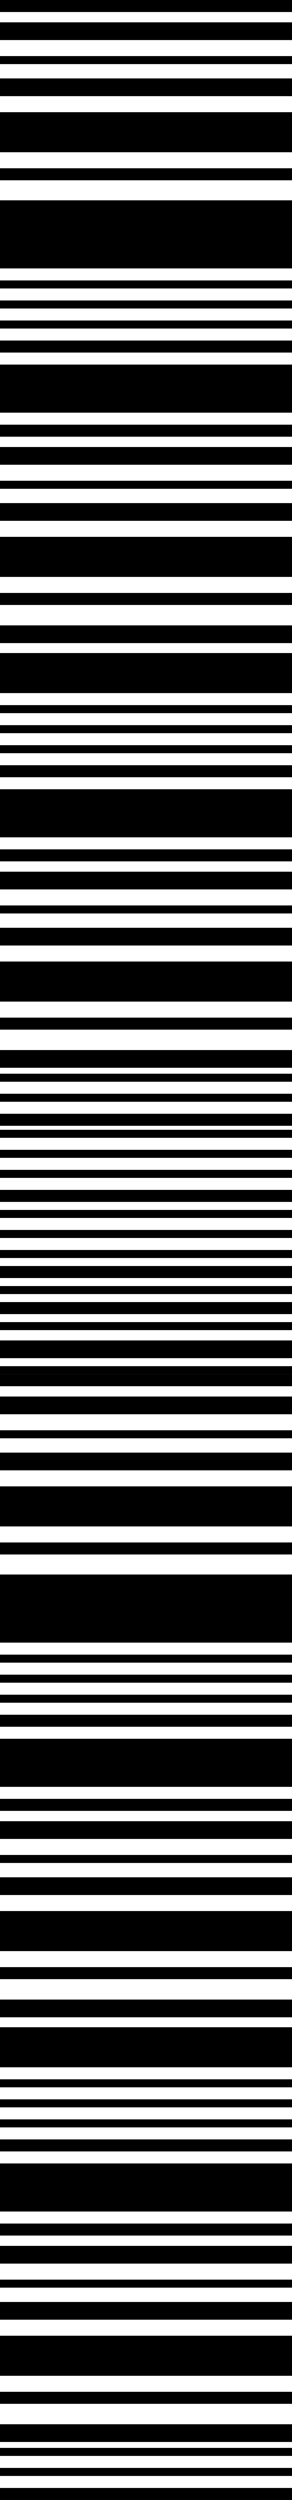 <svg width="73" height="624" viewBox="0 0 73 624" fill="none" xmlns="http://www.w3.org/2000/svg">
<rect y="103" width="12" height="73" transform="rotate(-90 0 103)" fill="black"/>
<rect y="209" width="12" height="73" transform="rotate(-90 0 209)" fill="black"/>
<rect y="67" width="17" height="73" transform="rotate(-90 0 67)" fill="black"/>
<rect y="88" width="3" height="73" transform="rotate(-90 0 88)" fill="black"/>
<rect y="194" width="3" height="73" transform="rotate(-90 0 194)" fill="black"/>
<rect y="300" width="3" height="73" transform="rotate(-90 0 300)" fill="black"/>
<rect y="319" width="3" height="73" transform="rotate(-90 0 319)" fill="black"/>
<rect y="328" width="3" height="73" transform="rotate(-90 0 328)" fill="black"/>
<rect y="281" width="3" height="73" transform="rotate(-90 0 281)" fill="black"/>
<rect y="77" width="2" height="73" transform="rotate(-90 0 77)" fill="black"/>
<rect y="183" width="2" height="73" transform="rotate(-90 0 183)" fill="black"/>
<rect y="289" width="2" height="73" transform="rotate(-90 0 289)" fill="black"/>
<rect y="309" width="2" height="73" transform="rotate(-90 0 309)" fill="black"/>
<rect y="270" width="2" height="73" transform="rotate(-90 0 270)" fill="black"/>
<rect y="72" width="2" height="73" transform="rotate(-90 0 72)" fill="black"/>
<rect y="178" width="2" height="73" transform="rotate(-90 0 178)" fill="black"/>
<rect y="284" width="2" height="73" transform="rotate(-90 0 284)" fill="black"/>
<rect y="304" width="2" height="73" transform="rotate(-90 0 304)" fill="black"/>
<rect y="323" width="2" height="73" transform="rotate(-90 0 323)" fill="black"/>
<rect y="332" width="2" height="73" transform="rotate(-90 0 332)" fill="black"/>
<rect y="343" width="2" height="73" transform="rotate(-90 0 343)" fill="black"/>
<rect y="82" width="2" height="73" transform="rotate(-90 0 82)" fill="black"/>
<rect y="188" width="2" height="73" transform="rotate(-90 0 188)" fill="black"/>
<rect y="294" width="2" height="73" transform="rotate(-90 0 294)" fill="black"/>
<rect y="314" width="2" height="73" transform="rotate(-90 0 314)" fill="black"/>
<rect y="275" width="2" height="73" transform="rotate(-90 0 275)" fill="black"/>
<rect y="54.52" width="4.424" height="73" transform="rotate(-90 0 54.52)" fill="black"/>
<rect y="160.52" width="4.424" height="73" transform="rotate(-90 0 160.52)" fill="black"/>
<rect y="266.52" width="4.424" height="73" transform="rotate(-90 0 266.52)" fill="black"/>
<rect y="339" width="4.424" height="73" transform="rotate(-90 0 339)" fill="black"/>
<rect y="45" width="3" height="73" transform="rotate(-90 0 45)" fill="black"/>
<rect y="151" width="3" height="73" transform="rotate(-90 0 151)" fill="black"/>
<rect y="257" width="3" height="73" transform="rotate(-90 0 257)" fill="black"/>
<rect y="3" width="3" height="73" transform="rotate(-90 0 3)" fill="black"/>
<rect y="109" width="3" height="73" transform="rotate(-90 0 109)" fill="black"/>
<rect y="215" width="3" height="73" transform="rotate(-90 0 215)" fill="black"/>
<rect y="38" width="10" height="73" transform="rotate(-90 0 38)" fill="black"/>
<rect y="144" width="10" height="73" transform="rotate(-90 0 144)" fill="black"/>
<rect y="173" width="10" height="73" transform="rotate(-90 0 173)" fill="black"/>
<rect y="250" width="10" height="73" transform="rotate(-90 0 250)" fill="black"/>
<rect y="24" width="4.424" height="73" transform="rotate(-90 0 24)" fill="black"/>
<rect y="130" width="4.424" height="73" transform="rotate(-90 0 130)" fill="black"/>
<rect y="236" width="4.424" height="73" transform="rotate(-90 0 236)" fill="black"/>
<rect y="16" width="2" height="73" transform="rotate(-90 0 16)" fill="black"/>
<rect y="122" width="2" height="73" transform="rotate(-90 0 122)" fill="black"/>
<rect y="228" width="2" height="73" transform="rotate(-90 0 228)" fill="black"/>
<rect y="10" width="4.424" height="73" transform="rotate(-90 0 10)" fill="black"/>
<rect y="116" width="4.424" height="73" transform="rotate(-90 0 116)" fill="black"/>
<rect y="222" width="4.424" height="73" transform="rotate(-90 0 222)" fill="black"/>
<rect y="446" width="12" height="73" transform="rotate(-90 0 446)" fill="black"/>
<rect y="552" width="12" height="73" transform="rotate(-90 0 552)" fill="black"/>
<rect y="410" width="17" height="73" transform="rotate(-90 0 410)" fill="black"/>
<rect y="431" width="3" height="73" transform="rotate(-90 0 431)" fill="black"/>
<rect y="537" width="3" height="73" transform="rotate(-90 0 537)" fill="black"/>
<rect y="624" width="3" height="73" transform="rotate(-90 0 624)" fill="black"/>
<rect y="420" width="2" height="73" transform="rotate(-90 0 420)" fill="black"/>
<rect y="526" width="2" height="73" transform="rotate(-90 0 526)" fill="black"/>
<rect y="613" width="2" height="73" transform="rotate(-90 0 613)" fill="black"/>
<rect y="415" width="2" height="73" transform="rotate(-90 0 415)" fill="black"/>
<rect y="521" width="2" height="73" transform="rotate(-90 0 521)" fill="black"/>
<rect y="425" width="2" height="73" transform="rotate(-90 0 425)" fill="black"/>
<rect y="531" width="2" height="73" transform="rotate(-90 0 531)" fill="black"/>
<rect y="618" width="2" height="73" transform="rotate(-90 0 618)" fill="black"/>
<rect y="397.52" width="4.424" height="73" transform="rotate(-90 0 397.52)" fill="black"/>
<rect y="503.52" width="4.424" height="73" transform="rotate(-90 0 503.52)" fill="black"/>
<rect y="609.52" width="4.424" height="73" transform="rotate(-90 0 609.52)" fill="black"/>
<rect y="388" width="3" height="73" transform="rotate(-90 0 388)" fill="black"/>
<rect y="494" width="3" height="73" transform="rotate(-90 0 494)" fill="black"/>
<rect y="600" width="3" height="73" transform="rotate(-90 0 600)" fill="black"/>
<rect y="346" width="3" height="73" transform="rotate(-90 0 346)" fill="black"/>
<rect y="452" width="3" height="73" transform="rotate(-90 0 452)" fill="black"/>
<rect y="558" width="3" height="73" transform="rotate(-90 0 558)" fill="black"/>
<rect y="381" width="10" height="73" transform="rotate(-90 0 381)" fill="black"/>
<rect y="487" width="10" height="73" transform="rotate(-90 0 487)" fill="black"/>
<rect y="516" width="10" height="73" transform="rotate(-90 0 516)" fill="black"/>
<rect y="593" width="10" height="73" transform="rotate(-90 0 593)" fill="black"/>
<rect y="367" width="4.424" height="73" transform="rotate(-90 0 367)" fill="black"/>
<rect y="473" width="4.424" height="73" transform="rotate(-90 0 473)" fill="black"/>
<rect y="579" width="4.424" height="73" transform="rotate(-90 0 579)" fill="black"/>
<rect y="359" width="2" height="73" transform="rotate(-90 0 359)" fill="black"/>
<rect y="465" width="2" height="73" transform="rotate(-90 0 465)" fill="black"/>
<rect y="571" width="2" height="73" transform="rotate(-90 0 571)" fill="black"/>
<rect y="353" width="4.424" height="73" transform="rotate(-90 0 353)" fill="black"/>
<rect y="459" width="4.424" height="73" transform="rotate(-90 0 459)" fill="black"/>
<rect y="565" width="4.424" height="73" transform="rotate(-90 0 565)" fill="black"/>
</svg>
